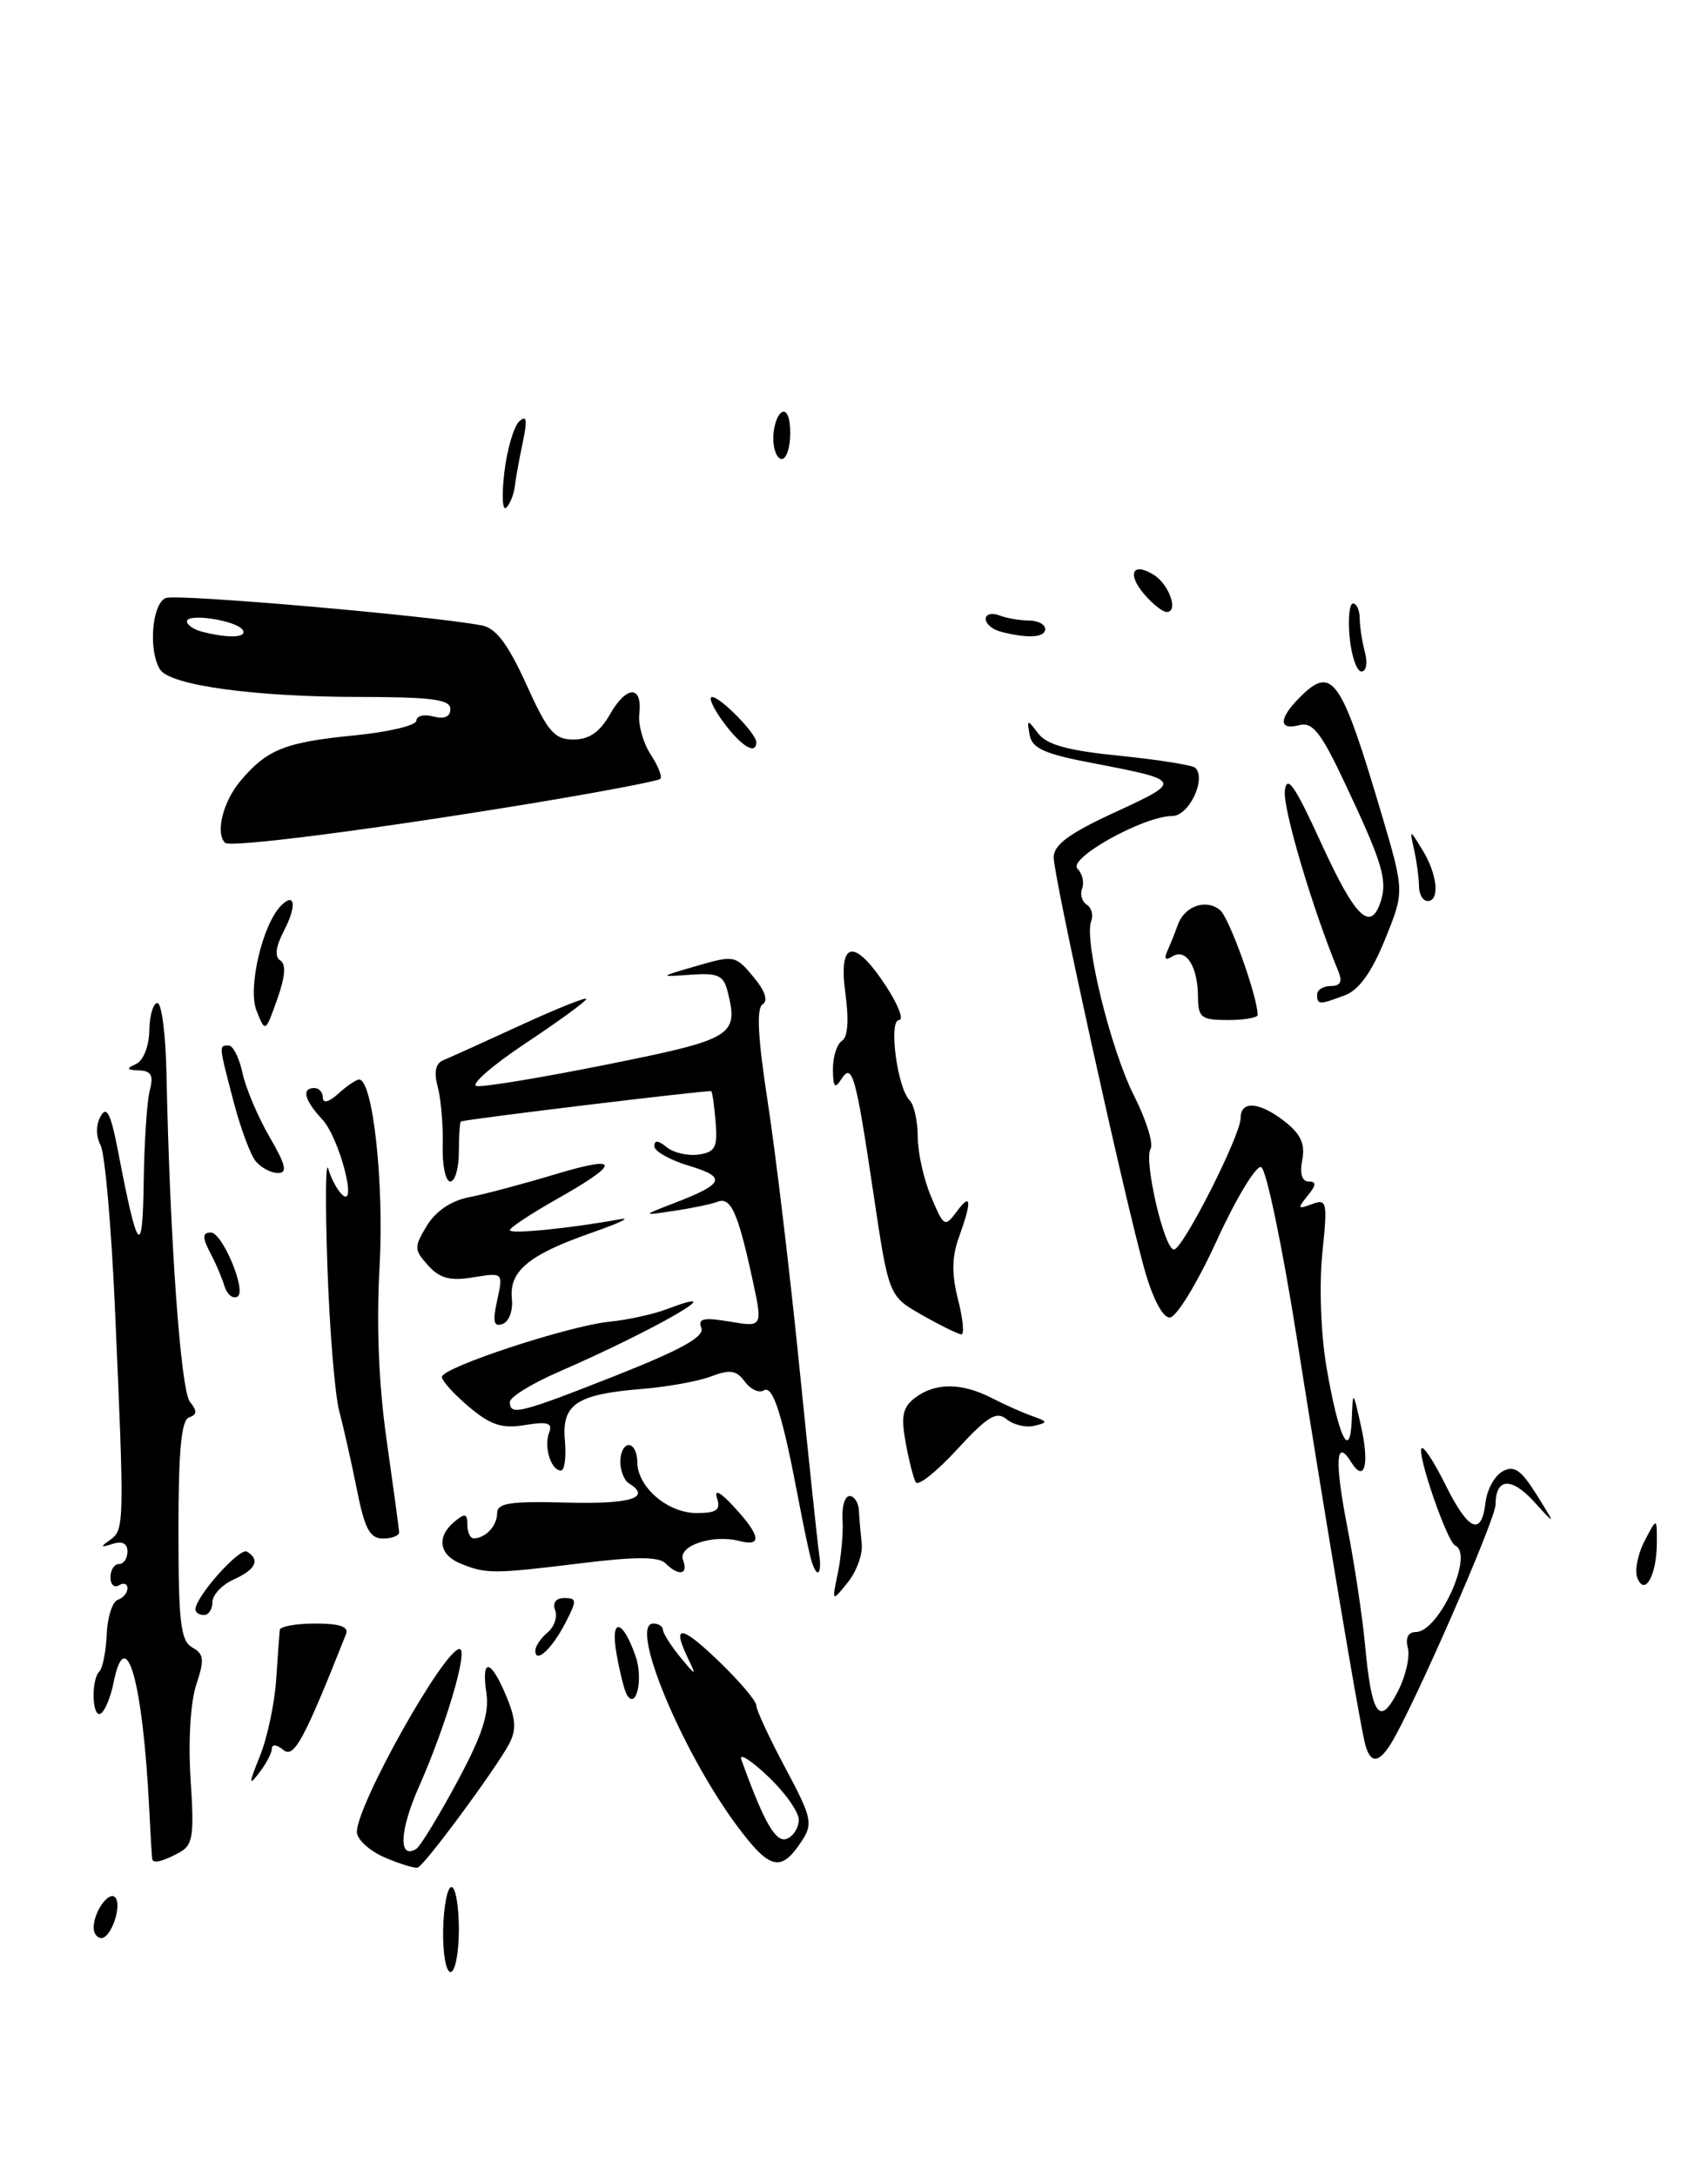 <?xml version="1.0" encoding="UTF-8" standalone="no"?>
<!DOCTYPE svg PUBLIC "-//W3C//DTD SVG 1.1//EN" "http://www.w3.org/Graphics/SVG/1.1/DTD/svg11.dtd" >
<svg xmlns="http://www.w3.org/2000/svg" xmlns:xlink="http://www.w3.org/1999/xlink" version="1.1" viewBox="0 0 201 256">
 <g >
 <path fill="currentColor"
d=" M 62.88 94.46 C 70.78 93.15 77.46 91.88 77.71 91.63 C 77.96 91.38 77.44 90.08 76.56 88.74 C 75.69 87.40 75.09 85.27 75.23 84.01 C 75.63 80.60 73.74 80.60 71.80 84.01 C 70.59 86.13 69.34 87.00 67.48 87.00 C 65.24 87.00 64.46 86.09 61.94 80.52 C 59.81 75.82 58.38 73.91 56.75 73.59 C 51.01 72.46 20.87 69.84 19.52 70.35 C 17.88 70.98 17.43 76.56 18.84 78.77 C 20.01 80.62 29.92 81.99 42.25 81.99 C 50.82 82.00 53.00 82.29 53.00 83.41 C 53.00 84.32 52.30 84.63 51.00 84.29 C 49.90 84.00 49.00 84.22 49.00 84.78 C 49.00 85.34 45.74 86.12 41.75 86.51 C 33.53 87.32 31.42 88.16 28.29 91.88 C 26.25 94.29 25.33 97.99 26.48 99.15 C 27.09 99.76 44.13 97.56 62.88 94.46 Z  M 52.15 227.00 C 52.21 224.25 52.65 222.00 53.13 222.00 C 53.61 222.00 54.00 224.25 54.00 227.00 C 54.00 229.75 53.56 232.00 53.02 232.00 C 52.48 232.00 52.09 229.75 52.15 227.00 Z  M 11.02 226.75 C 11.04 224.91 12.79 222.45 13.54 223.20 C 14.41 224.08 13.10 228.00 11.93 228.00 C 11.42 228.00 11.01 227.44 11.02 226.75 Z  M 45.25 218.51 C 43.46 217.73 42.00 216.39 42.00 215.52 C 42.00 212.30 52.27 194.00 54.08 194.00 C 55.15 194.00 52.49 203.01 49.31 210.18 C 47.01 215.36 46.86 218.82 48.99 217.51 C 49.45 217.22 51.61 213.70 53.77 209.68 C 56.73 204.20 57.59 201.59 57.24 199.19 C 56.62 194.98 57.74 195.13 59.57 199.52 C 60.72 202.26 60.79 203.52 59.90 205.19 C 58.29 208.19 49.96 219.46 49.16 219.71 C 48.80 219.82 47.04 219.28 45.25 218.51 Z  M 86.68 214.73 C 80.15 205.89 73.99 191.00 76.88 191.00 C 77.49 191.00 78.01 191.34 78.02 191.75 C 78.03 192.16 78.96 193.62 80.09 195.00 C 81.84 197.13 81.98 197.18 81.07 195.32 C 78.99 191.07 80.05 191.08 84.50 195.35 C 86.97 197.72 89.00 200.09 89.00 200.63 C 89.00 201.16 90.53 204.46 92.41 207.97 C 95.54 213.84 95.70 214.53 94.35 216.59 C 91.90 220.32 90.59 220.00 86.68 214.73 Z  M 94.00 214.09 C 94.00 213.16 92.36 210.84 90.35 208.95 C 88.34 207.05 86.94 206.18 87.24 207.00 C 89.90 214.39 91.30 216.82 92.58 216.33 C 93.36 216.03 94.00 215.02 94.00 214.09 Z  M 17.92 218.75 C 17.88 218.61 17.72 216.03 17.57 213.00 C 16.82 197.79 14.81 190.68 13.35 198.02 C 13.01 199.68 12.35 201.28 11.87 201.58 C 10.84 202.22 10.68 197.65 11.70 196.63 C 12.08 196.25 12.47 194.28 12.56 192.27 C 12.64 190.25 13.23 188.42 13.86 188.21 C 14.49 188.00 15.00 187.39 15.00 186.86 C 15.00 186.32 14.55 186.16 14.00 186.50 C 13.45 186.84 13.00 186.42 13.00 185.56 C 13.00 184.70 13.45 184.00 14.00 184.00 C 14.55 184.00 15.00 183.34 15.00 182.53 C 15.00 181.58 14.38 181.26 13.25 181.63 C 11.81 182.09 11.76 182.01 12.97 181.15 C 14.63 179.97 14.65 179.34 13.53 154.00 C 13.11 144.38 12.35 135.71 11.84 134.74 C 11.27 133.65 11.28 132.33 11.85 131.31 C 12.56 130.03 13.05 131.03 13.92 135.57 C 16.20 147.47 16.79 148.14 16.91 139.00 C 16.98 134.32 17.30 129.49 17.63 128.25 C 18.09 126.52 17.80 125.98 16.37 125.93 C 14.89 125.87 14.81 125.72 16.00 125.18 C 16.86 124.79 17.53 123.12 17.57 121.24 C 17.60 119.45 18.04 117.99 18.53 118.00 C 19.02 118.00 19.50 121.71 19.59 126.25 C 19.98 145.63 21.26 163.58 22.35 164.91 C 23.22 165.99 23.20 166.43 22.25 166.75 C 21.34 167.05 21.00 170.63 21.00 180.03 C 21.00 190.87 21.26 193.04 22.62 193.81 C 24.01 194.58 24.08 195.24 23.09 198.22 C 22.41 200.29 22.14 204.86 22.43 209.35 C 22.87 216.10 22.71 217.09 21.03 217.98 C 19.17 218.98 18.08 219.25 17.92 218.75 Z  M 30.59 206.58 C 31.46 204.43 32.32 200.38 32.50 197.58 C 32.69 194.79 32.88 192.16 32.92 191.75 C 32.96 191.34 34.85 191.00 37.11 191.00 C 39.99 191.00 41.07 191.37 40.72 192.25 C 35.74 204.80 34.59 206.91 33.33 205.86 C 32.60 205.25 32.00 205.17 32.00 205.69 C 32.00 206.20 31.33 207.49 30.50 208.56 C 29.25 210.19 29.26 209.88 30.59 206.58 Z  M 160.55 204.75 C 159.66 200.69 155.84 177.88 152.64 157.58 C 150.91 146.63 149.01 137.50 148.41 137.30 C 147.81 137.10 145.45 141.00 143.18 145.97 C 140.86 151.02 138.43 155.00 137.65 155.00 C 136.81 155.00 135.63 152.72 134.66 149.25 C 132.26 140.65 124.00 103.15 124.00 100.87 C 124.00 99.38 125.81 98.05 131.25 95.54 C 139.20 91.88 139.16 91.80 128.51 89.76 C 122.92 88.70 121.44 88.03 121.17 86.46 C 120.84 84.60 120.89 84.59 122.18 86.29 C 123.18 87.62 125.71 88.31 131.81 88.92 C 136.37 89.38 140.35 90.02 140.67 90.33 C 141.99 91.66 139.91 96.00 137.95 96.00 C 134.59 96.00 125.60 101.00 126.80 102.20 C 127.37 102.77 127.62 103.82 127.35 104.52 C 127.08 105.22 127.32 106.08 127.89 106.43 C 128.45 106.78 128.69 107.65 128.41 108.37 C 127.55 110.62 130.71 123.50 133.46 128.91 C 134.89 131.75 135.77 134.56 135.40 135.15 C 134.58 136.49 137.01 147.00 138.15 147.00 C 139.19 147.00 146.00 133.58 146.00 131.52 C 146.00 129.43 148.24 129.62 151.23 131.97 C 153.08 133.42 153.61 134.60 153.25 136.47 C 152.94 138.08 153.22 139.00 154.01 139.00 C 154.94 139.00 154.91 139.42 153.87 140.69 C 152.66 142.18 152.72 142.29 154.39 141.66 C 156.16 141.00 156.24 141.36 155.61 147.48 C 155.23 151.21 155.44 156.91 156.09 160.76 C 157.52 169.10 158.88 171.96 159.08 167.00 C 159.21 163.50 159.21 163.50 160.18 167.84 C 161.19 172.33 160.56 174.53 159.00 172.00 C 157.21 169.10 157.04 171.85 158.54 179.58 C 159.39 183.94 160.33 190.20 160.64 193.50 C 161.41 201.83 162.34 203.18 164.47 199.05 C 165.41 197.25 165.95 194.92 165.68 193.88 C 165.37 192.69 165.71 192.00 166.61 192.00 C 169.33 192.00 173.51 182.84 171.25 181.83 C 170.30 181.41 166.70 170.97 167.30 170.37 C 167.55 170.12 168.82 172.07 170.12 174.71 C 172.81 180.12 174.35 180.79 174.82 176.75 C 174.99 175.24 175.90 173.59 176.84 173.09 C 178.19 172.36 179.01 172.93 180.83 175.84 C 183.11 179.50 183.11 179.50 180.55 176.69 C 177.86 173.73 176.00 173.86 176.00 177.00 C 176.00 178.76 166.25 201.02 163.68 205.14 C 162.14 207.61 161.14 207.49 160.55 204.75 Z  M 73.76 199.36 C 73.48 198.89 72.95 196.77 72.57 194.65 C 71.77 190.24 73.24 190.37 74.80 194.85 C 75.73 197.51 74.86 201.27 73.76 199.36 Z  M 63.00 194.18 C 63.00 193.67 63.65 192.71 64.44 192.05 C 65.23 191.39 65.63 190.21 65.33 189.43 C 65.00 188.55 65.42 188.00 66.42 188.00 C 67.90 188.00 67.91 188.27 66.53 190.94 C 64.95 194.00 63.00 195.79 63.00 194.18 Z  M 23.00 189.34 C 23.00 187.85 28.20 182.01 29.07 182.54 C 30.64 183.52 30.11 184.63 27.50 185.82 C 26.12 186.44 25.00 187.64 25.00 188.48 C 25.00 189.32 24.55 190.00 24.00 190.00 C 23.45 190.00 23.00 189.70 23.00 189.34 Z  M 98.61 185.00 C 99.00 183.07 99.25 180.26 99.15 178.75 C 99.05 177.24 99.43 176.00 99.98 176.00 C 100.54 176.00 101.04 176.79 101.08 177.75 C 101.13 178.71 101.28 180.47 101.41 181.66 C 101.54 182.84 100.80 184.87 99.77 186.16 C 97.88 188.50 97.88 188.50 98.61 185.00 Z  M 192.68 185.61 C 192.35 184.76 192.74 182.81 193.54 181.28 C 194.99 178.50 194.99 178.50 194.98 181.50 C 194.97 185.33 193.55 187.87 192.68 185.61 Z  M 54.25 183.97 C 51.66 182.93 51.33 180.80 53.50 179.00 C 54.73 177.98 55.00 178.05 55.00 179.38 C 55.00 180.27 55.34 180.99 55.75 180.98 C 57.15 180.96 58.50 179.50 58.50 178.02 C 58.50 176.82 60.04 176.59 66.75 176.77 C 74.25 176.97 76.74 176.19 74.00 174.50 C 73.45 174.16 73.00 173.01 73.00 171.94 C 73.00 170.87 73.45 170.00 74.00 170.00 C 74.55 170.00 75.00 170.90 75.00 172.00 C 75.00 174.93 78.56 178.00 81.97 178.00 C 84.34 178.00 84.83 177.65 84.38 176.25 C 84.02 175.13 84.76 175.51 86.41 177.31 C 89.51 180.66 89.71 182.00 87.02 181.29 C 83.85 180.47 79.73 181.86 80.38 183.54 C 81.04 185.26 79.87 185.47 78.31 183.91 C 77.52 183.12 74.75 183.12 68.36 183.91 C 58.06 185.17 57.25 185.17 54.25 183.97 Z  M 95.53 183.75 C 95.30 183.06 94.61 179.80 93.98 176.50 C 92.08 166.43 90.96 162.91 89.89 163.57 C 89.33 163.92 88.32 163.45 87.65 162.54 C 86.67 161.20 85.92 161.08 83.70 161.92 C 82.20 162.50 78.53 163.16 75.56 163.40 C 67.83 164.03 66.08 165.20 66.48 169.50 C 66.65 171.42 66.44 173.00 66.01 173.00 C 64.84 173.00 63.98 170.22 64.62 168.55 C 65.06 167.40 64.48 167.21 61.78 167.65 C 59.07 168.09 57.75 167.66 55.19 165.51 C 53.44 164.03 52.00 162.45 52.00 161.99 C 52.00 160.88 66.89 155.98 71.73 155.49 C 73.85 155.28 76.86 154.62 78.43 154.03 C 86.77 150.86 77.26 156.38 65.75 161.39 C 62.59 162.76 60.00 164.36 60.00 164.94 C 60.00 166.58 61.16 166.29 72.49 161.82 C 80.17 158.78 82.93 157.25 82.54 156.23 C 82.10 155.11 82.78 154.96 85.89 155.48 C 89.78 156.14 89.78 156.14 88.51 150.32 C 86.83 142.61 86.00 140.79 84.44 141.38 C 83.73 141.66 81.42 142.14 79.32 142.45 C 75.50 143.02 75.50 143.02 79.48 141.48 C 85.26 139.25 85.54 138.48 81.03 137.13 C 78.81 136.46 77.00 135.43 77.00 134.84 C 77.00 134.11 77.48 134.15 78.44 134.95 C 79.24 135.61 80.93 136.01 82.19 135.83 C 84.16 135.55 84.46 134.99 84.22 132.05 C 84.07 130.16 83.83 128.50 83.71 128.37 C 83.53 128.20 55.52 131.58 54.25 131.93 C 54.11 131.97 54.00 133.57 54.00 135.50 C 54.00 137.43 53.55 139.00 52.99 139.00 C 52.44 139.00 52.03 137.09 52.10 134.75 C 52.16 132.41 51.90 129.33 51.52 127.89 C 51.04 126.12 51.25 125.11 52.16 124.73 C 52.90 124.43 56.99 122.58 61.25 120.62 C 65.51 118.66 69.00 117.26 69.00 117.52 C 69.00 117.77 65.78 120.13 61.84 122.74 C 57.91 125.36 55.32 127.62 56.09 127.77 C 56.87 127.91 63.80 126.77 71.50 125.22 C 86.31 122.24 86.94 121.86 85.62 116.62 C 85.15 114.74 84.47 114.44 81.28 114.67 C 77.50 114.94 77.50 114.94 82.00 113.63 C 86.36 112.36 86.57 112.40 88.65 114.91 C 90.04 116.57 90.43 117.74 89.74 118.16 C 89.00 118.62 89.19 122.12 90.35 129.66 C 91.27 135.62 92.93 149.50 94.04 160.50 C 95.15 171.50 96.20 181.51 96.39 182.75 C 96.75 185.17 96.20 185.80 95.53 183.75 Z  M 42.00 175.25 C 41.37 172.09 40.43 167.93 39.92 166.00 C 39.41 164.07 38.78 156.43 38.53 149.00 C 38.27 141.57 38.32 136.40 38.63 137.50 C 38.94 138.60 39.66 139.95 40.22 140.50 C 42.16 142.39 39.94 133.85 37.93 131.70 C 35.81 129.42 35.45 128.00 37.00 128.00 C 37.55 128.00 38.00 128.52 38.00 129.15 C 38.00 129.85 38.73 129.65 39.83 128.65 C 40.83 127.74 41.93 127.00 42.26 127.00 C 43.88 127.00 45.22 139.26 44.67 149.00 C 44.28 155.87 44.57 162.96 45.51 169.50 C 46.29 175.00 46.95 179.84 46.97 180.25 C 46.99 180.66 46.13 181.00 45.07 181.00 C 43.52 181.00 42.92 179.87 42.00 175.25 Z  M 107.77 174.38 C 107.49 173.90 106.95 171.77 106.57 169.66 C 106.01 166.58 106.24 165.54 107.69 164.44 C 110.05 162.65 113.15 162.65 116.67 164.45 C 118.23 165.25 120.40 166.22 121.50 166.60 C 123.33 167.25 123.35 167.35 121.70 167.74 C 120.71 167.97 119.25 167.62 118.45 166.96 C 117.27 165.98 116.22 166.62 112.64 170.51 C 110.24 173.12 108.05 174.87 107.77 174.38 Z  M 108.55 154.73 C 104.59 152.49 104.59 152.49 102.80 140.49 C 100.68 126.27 100.29 124.93 98.96 127.03 C 98.25 128.15 98.03 127.86 98.02 125.81 C 98.01 124.33 98.49 122.82 99.08 122.45 C 99.77 122.03 99.92 120.02 99.49 116.89 C 98.63 110.64 100.52 110.29 104.26 116.00 C 105.70 118.20 106.40 120.00 105.81 120.00 C 104.54 120.00 105.59 127.99 107.05 129.45 C 107.57 129.97 108.00 131.90 108.00 133.73 C 108.00 135.56 108.70 138.74 109.57 140.78 C 111.06 144.33 111.20 144.41 112.57 142.56 C 114.30 140.21 114.40 141.26 112.85 145.55 C 112.01 147.86 111.98 149.89 112.74 152.87 C 113.32 155.14 113.50 156.99 113.14 156.98 C 112.79 156.97 110.72 155.96 108.55 154.73 Z  M 58.51 152.97 C 59.22 149.70 59.22 149.70 55.70 150.27 C 52.97 150.72 51.76 150.40 50.38 148.87 C 48.72 147.03 48.71 146.72 50.23 144.20 C 51.27 142.49 53.09 141.26 55.18 140.85 C 57.01 140.50 61.55 139.29 65.27 138.17 C 73.08 135.82 73.13 136.78 65.42 141.13 C 62.44 142.82 60.00 144.43 60.00 144.72 C 60.00 145.22 67.11 144.51 73.00 143.43 C 74.38 143.18 72.80 143.92 69.50 145.07 C 62.19 147.64 59.89 149.55 60.24 152.81 C 60.38 154.20 59.90 155.50 59.14 155.76 C 58.10 156.13 57.95 155.50 58.51 152.97 Z  M 26.42 151.31 C 26.11 150.32 25.44 148.72 24.93 147.76 C 23.79 145.63 23.76 145.00 24.81 145.00 C 26.17 145.00 29.04 151.86 27.96 152.53 C 27.42 152.86 26.73 152.31 26.42 151.31 Z  M 30.10 136.62 C 29.47 135.86 28.29 132.69 27.48 129.57 C 25.73 122.88 25.74 123.00 26.92 123.00 C 27.43 123.00 28.16 124.46 28.54 126.25 C 28.93 128.04 30.36 131.41 31.72 133.75 C 33.63 137.04 33.86 138.00 32.72 138.00 C 31.91 138.00 30.73 137.38 30.10 136.62 Z  M 30.18 118.88 C 29.14 116.24 30.88 108.79 33.05 106.57 C 34.72 104.86 34.95 106.55 33.43 109.47 C 32.44 111.38 32.29 112.56 32.98 112.99 C 33.68 113.42 33.57 114.91 32.62 117.57 C 31.22 121.50 31.22 121.50 30.18 118.88 Z  M 140.98 117.25 C 140.96 113.71 139.58 111.52 137.98 112.51 C 137.15 113.03 136.95 112.82 137.37 111.89 C 137.72 111.13 138.27 109.74 138.60 108.82 C 139.39 106.59 141.93 105.70 143.58 107.07 C 144.67 107.97 148.00 117.27 148.00 119.40 C 148.00 119.73 146.43 120.00 144.50 120.00 C 141.35 120.00 141.00 119.72 140.98 117.25 Z  M 155.00 117.00 C 155.00 116.45 155.72 116.00 156.61 116.00 C 157.75 116.00 158.00 115.49 157.49 114.25 C 154.45 106.89 150.96 95.13 151.20 93.04 C 151.44 91.05 152.37 92.39 155.50 99.24 C 159.51 108.00 161.31 109.74 162.50 106.00 C 163.29 103.51 162.65 101.42 158.28 92.16 C 155.46 86.16 154.47 84.91 152.91 85.31 C 150.44 85.96 150.47 84.53 152.98 82.02 C 156.78 78.22 157.82 79.71 162.56 95.69 C 165.28 104.88 165.28 104.88 162.99 110.52 C 161.43 114.37 159.93 116.46 158.29 117.08 C 155.25 118.23 155.00 118.23 155.00 117.00 Z  M 166.99 104.25 C 166.98 103.29 166.73 101.38 166.42 100.00 C 165.87 97.50 165.87 97.50 167.40 100.00 C 169.16 102.87 169.47 106.00 168.00 106.00 C 167.45 106.00 166.99 105.21 166.99 104.25 Z  M 85.16 85.00 C 83.94 83.35 83.33 82.00 83.80 82.00 C 84.79 82.00 89.00 86.30 89.00 87.31 C 89.00 88.87 87.24 87.81 85.16 85.00 Z  M 158.83 75.00 C 158.62 72.80 158.80 71.00 159.22 71.00 C 159.65 71.00 160.01 71.79 160.01 72.75 C 160.02 73.71 160.30 75.51 160.63 76.75 C 160.96 78.00 160.78 79.00 160.22 79.00 C 159.67 79.00 159.04 77.20 158.83 75.00 Z  M 117.75 74.31 C 116.79 74.06 116.00 73.39 116.00 72.82 C 116.00 72.25 116.71 72.06 117.58 72.39 C 118.45 72.73 120.03 73.00 121.08 73.00 C 122.14 73.00 123.00 73.45 123.00 74.00 C 123.00 75.02 120.92 75.14 117.75 74.31 Z  M 134.65 69.90 C 132.58 67.48 133.30 66.07 135.80 67.64 C 137.61 68.79 138.72 72.00 137.30 72.00 C 136.83 72.00 135.64 71.06 134.65 69.90 Z  M 59.35 55.58 C 59.67 52.88 60.46 50.18 61.10 49.58 C 61.98 48.77 62.08 49.36 61.53 52.00 C 61.12 53.92 60.69 56.28 60.58 57.23 C 60.47 58.18 60.01 59.31 59.57 59.73 C 59.13 60.15 59.03 58.29 59.35 55.58 Z  M 91.00 51.56 C 91.00 50.22 91.45 48.84 92.00 48.50 C 92.58 48.14 93.00 49.16 93.00 50.94 C 93.00 52.62 92.55 54.00 92.00 54.00 C 91.45 54.00 91.00 52.90 91.00 51.56 Z  M 23.75 74.31 C 22.79 74.06 22.00 73.51 22.00 73.10 C 22.00 72.09 27.88 73.00 28.57 74.12 C 29.13 75.03 26.84 75.12 23.75 74.31 Z "/>
</g>
</svg>